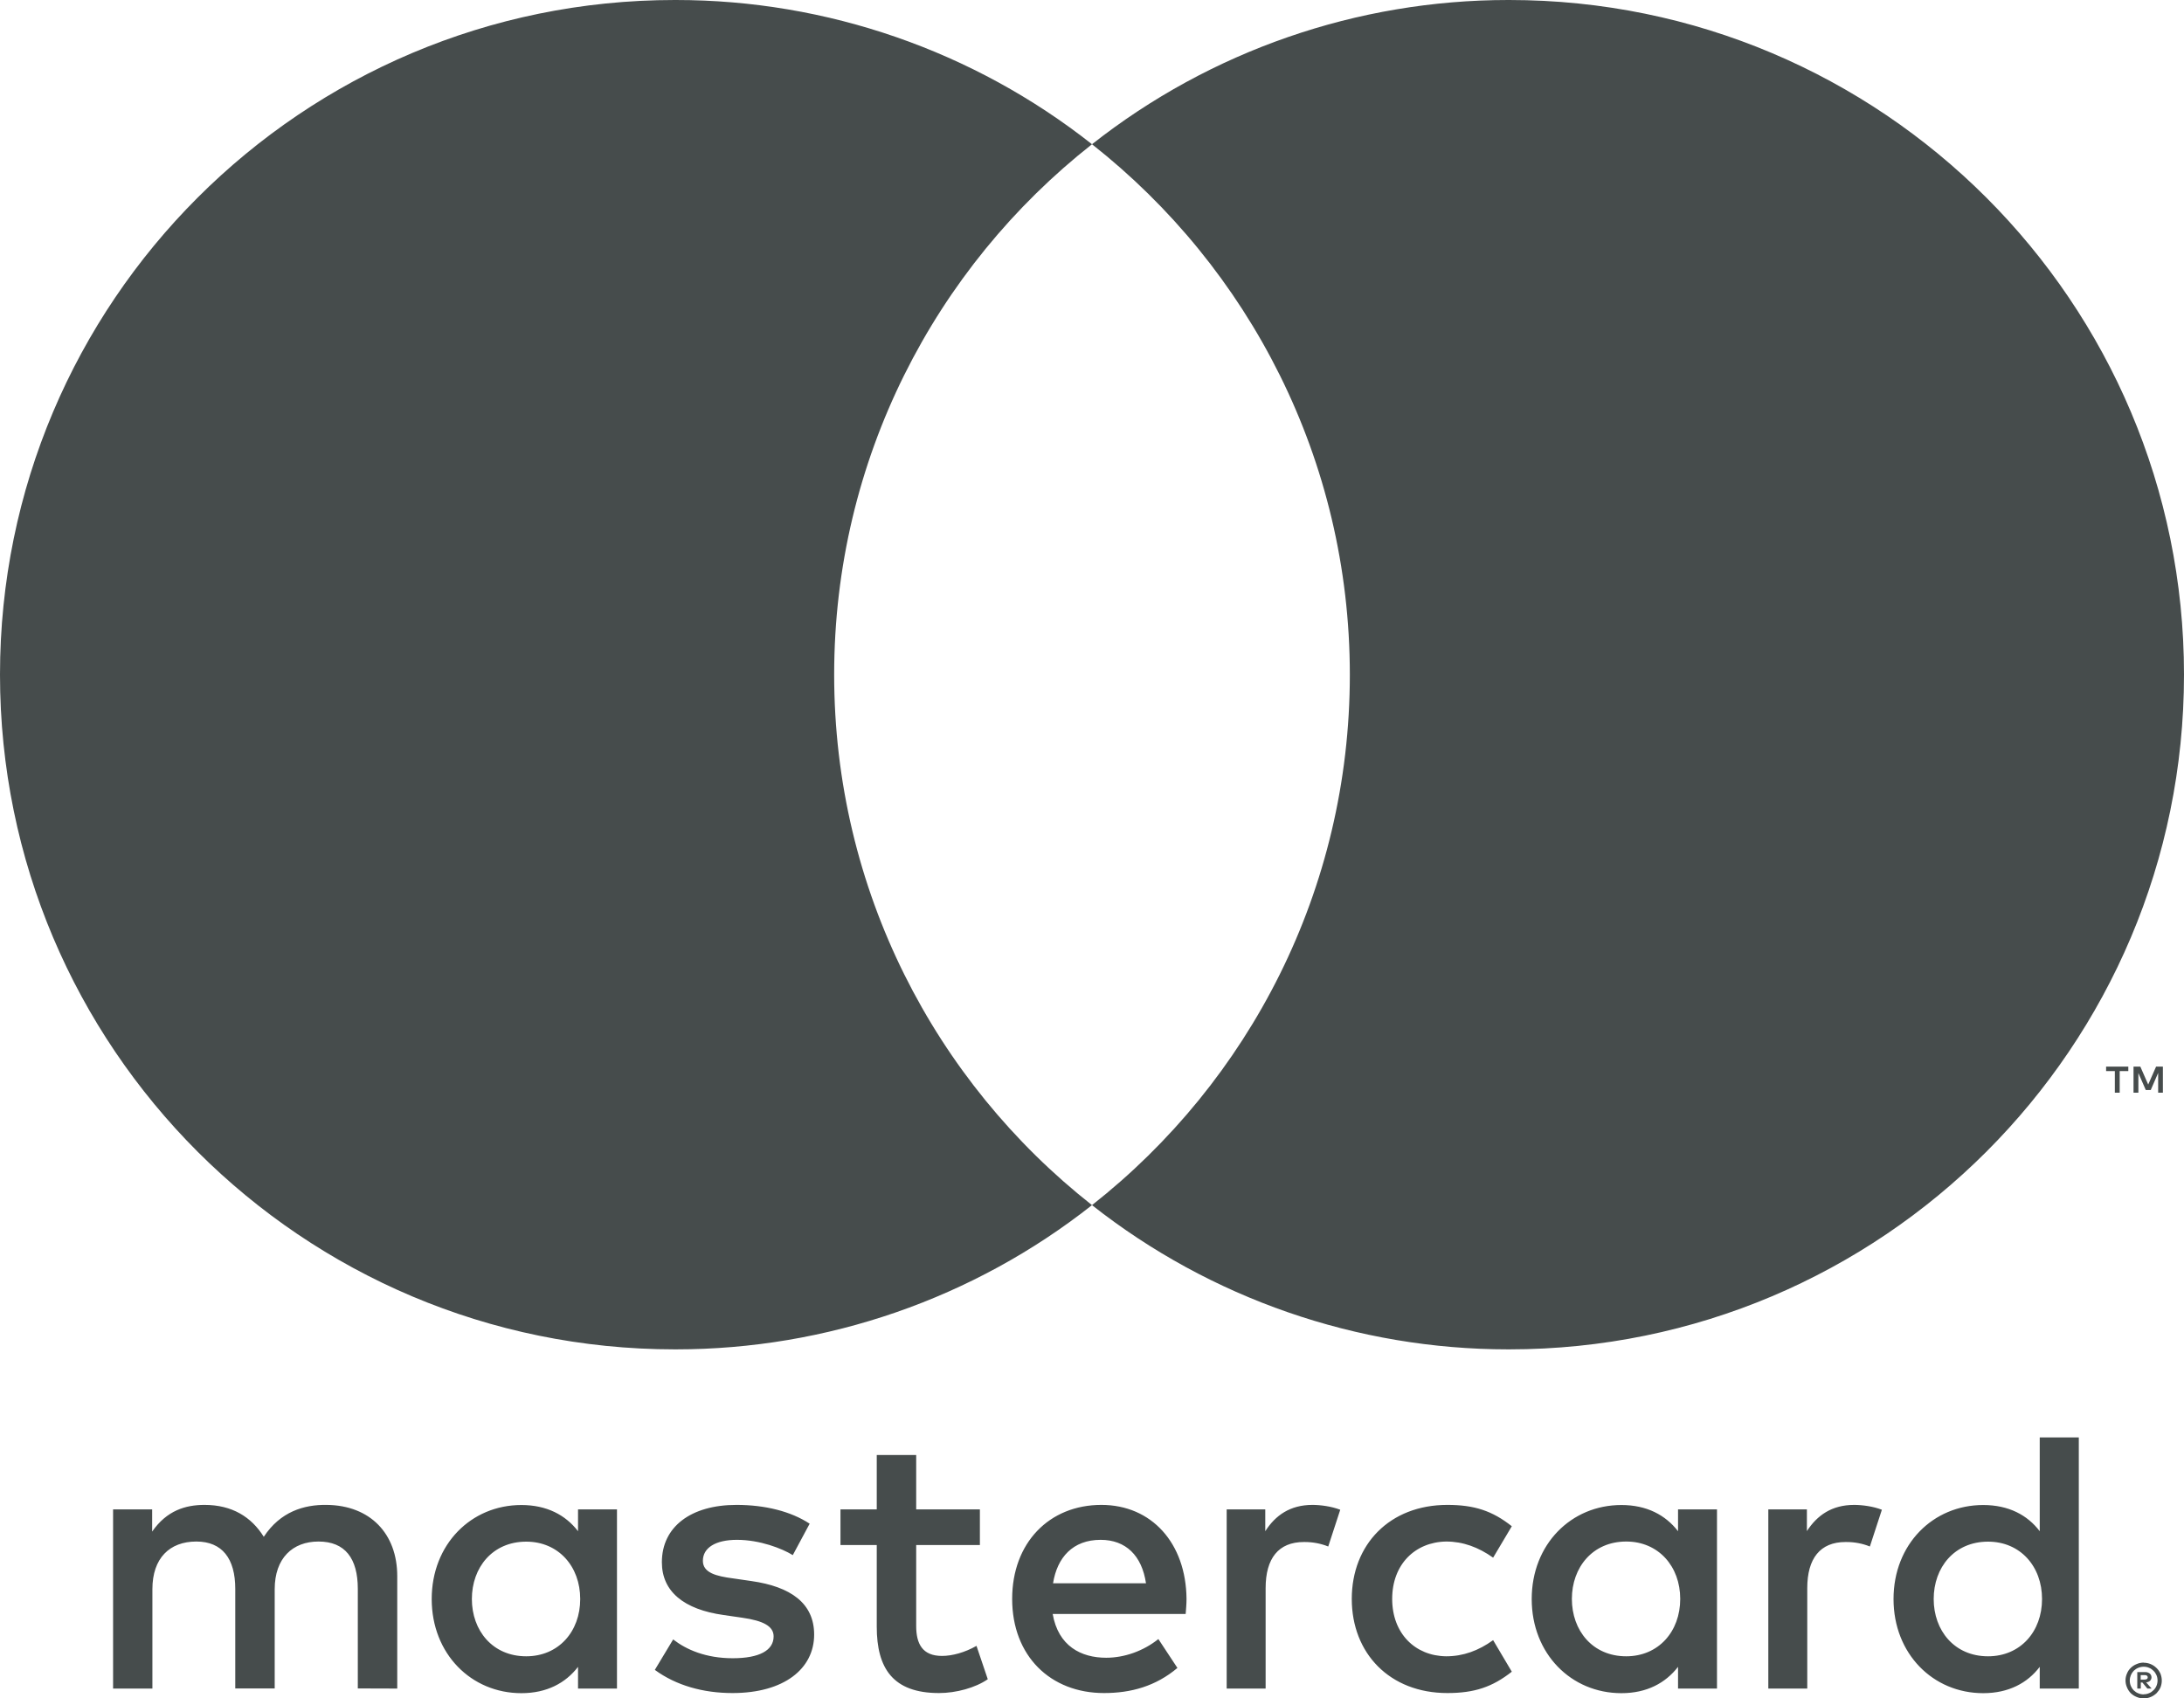 <svg width="18" height="14" viewBox="0 0 18 14" fill="none" xmlns="http://www.w3.org/2000/svg">
<g clip-path="url(#clip0_907_1064)">
<path d="M17.668 13.966C17.669 13.966 17.669 13.966 17.669 13.966C17.684 13.966 17.699 13.963 17.712 13.957C17.726 13.952 17.738 13.943 17.748 13.933C17.759 13.923 17.767 13.911 17.773 13.897C17.779 13.883 17.782 13.868 17.782 13.852C17.782 13.837 17.779 13.822 17.773 13.808C17.767 13.795 17.759 13.782 17.748 13.772C17.738 13.762 17.726 13.753 17.712 13.748C17.699 13.742 17.684 13.739 17.669 13.739C17.669 13.739 17.669 13.739 17.668 13.739C17.668 13.739 17.667 13.739 17.667 13.739C17.652 13.739 17.637 13.742 17.623 13.748C17.61 13.753 17.597 13.762 17.586 13.772C17.565 13.794 17.553 13.823 17.553 13.853C17.553 13.868 17.556 13.884 17.562 13.898C17.568 13.912 17.576 13.924 17.586 13.934C17.597 13.944 17.609 13.953 17.623 13.958C17.637 13.964 17.652 13.967 17.667 13.967C17.668 13.967 17.668 13.967 17.668 13.967L17.668 13.966ZM18 5.561C18 8.633 15.51 11.123 12.438 11.123C12.435 11.123 12.433 11.123 12.43 11.123C11.186 11.123 9.977 10.704 9 9.934C10.294 8.916 11.125 7.336 11.125 5.562C11.125 3.788 10.294 2.208 9 1.189C9.977 0.419 11.186 0 12.43 0C12.432 0 12.436 0 12.438 0C15.51 0 18 2.49 18 5.561H18ZM17.668 13.706C17.668 13.706 17.668 13.706 17.668 13.706C17.708 13.706 17.746 13.722 17.774 13.75C17.788 13.763 17.798 13.779 17.806 13.796C17.813 13.814 17.817 13.834 17.817 13.853C17.817 13.873 17.813 13.892 17.806 13.91C17.798 13.928 17.787 13.943 17.774 13.957C17.76 13.97 17.744 13.981 17.727 13.988C17.708 13.996 17.689 14 17.669 14C17.669 14 17.668 14 17.668 14C17.668 14 17.667 14 17.667 14C17.647 14 17.627 13.996 17.609 13.988C17.591 13.981 17.575 13.97 17.561 13.957C17.548 13.943 17.537 13.927 17.53 13.909C17.522 13.891 17.518 13.871 17.518 13.852C17.518 13.832 17.522 13.813 17.53 13.795C17.537 13.777 17.548 13.761 17.562 13.748C17.575 13.735 17.592 13.724 17.61 13.717C17.628 13.709 17.648 13.705 17.668 13.705C17.668 13.705 17.668 13.705 17.669 13.705L17.668 13.706ZM3.889 13.181C3.889 12.921 4.059 12.708 4.337 12.708C4.603 12.708 4.782 12.912 4.782 13.181C4.782 13.45 4.603 13.653 4.337 13.653C4.059 13.653 3.889 13.44 3.889 13.181ZM15.937 13.181C15.937 12.921 16.107 12.708 16.385 12.708C16.651 12.708 16.83 12.912 16.83 13.181C16.83 13.45 16.651 13.653 16.385 13.653C16.107 13.653 15.937 13.44 15.937 13.181ZM9.071 12.693C9.278 12.693 9.411 12.822 9.445 13.051H8.679C8.713 12.838 8.842 12.693 9.071 12.693H9.071ZM9.078 12.405C8.645 12.405 8.342 12.72 8.342 13.18C8.342 13.65 8.657 13.956 9.099 13.956C9.321 13.956 9.525 13.9 9.704 13.749L9.547 13.511C9.423 13.61 9.266 13.665 9.117 13.665C8.91 13.665 8.722 13.569 8.676 13.304H9.772C9.775 13.264 9.779 13.223 9.779 13.18C9.775 12.72 9.491 12.405 9.077 12.405L9.078 12.405ZM12.955 13.18C12.955 12.921 13.125 12.707 13.403 12.707C13.669 12.707 13.848 12.912 13.848 13.18C13.848 13.449 13.669 13.653 13.403 13.653C13.125 13.653 12.955 13.44 12.955 13.18H12.955ZM11.141 13.18C11.141 13.628 11.453 13.956 11.929 13.956C12.152 13.956 12.3 13.906 12.46 13.78L12.306 13.52C12.185 13.607 12.059 13.653 11.919 13.653C11.662 13.65 11.474 13.464 11.474 13.18C11.474 12.896 11.662 12.711 11.919 12.707C12.058 12.707 12.185 12.754 12.306 12.84L12.46 12.581C12.3 12.454 12.151 12.405 11.929 12.405C11.453 12.405 11.141 12.732 11.141 13.18ZM15.282 12.405C15.096 12.405 14.976 12.492 14.892 12.621L14.892 12.442H14.574V13.919H14.895V13.091C14.895 12.847 15.001 12.711 15.21 12.711C15.213 12.711 15.215 12.711 15.218 12.711C15.284 12.711 15.35 12.723 15.411 12.748L15.51 12.445C15.439 12.417 15.347 12.405 15.281 12.405L15.282 12.405V12.405ZM10.817 12.405C10.632 12.405 10.511 12.492 10.428 12.622V12.442H10.11V13.919H10.431V13.091C10.431 12.847 10.536 12.711 10.746 12.711C10.748 12.711 10.751 12.711 10.753 12.711C10.819 12.711 10.885 12.723 10.947 12.748L11.046 12.445C10.974 12.417 10.882 12.405 10.817 12.405L10.817 12.405ZM17.643 13.809V13.845H17.677C17.677 13.845 17.677 13.845 17.677 13.845C17.683 13.845 17.689 13.843 17.695 13.84C17.699 13.837 17.701 13.832 17.701 13.827C17.701 13.827 17.701 13.827 17.701 13.826C17.701 13.826 17.701 13.826 17.701 13.826C17.701 13.821 17.699 13.816 17.695 13.813C17.69 13.81 17.684 13.808 17.678 13.808C17.678 13.808 17.677 13.808 17.677 13.808H17.643L17.643 13.809ZM17.643 13.808H17.643V13.809L17.643 13.808ZM18 5.561L17.644 13.783H17.678L17.677 13.783C17.678 13.783 17.68 13.783 17.681 13.783C17.694 13.783 17.707 13.787 17.718 13.795C17.726 13.802 17.732 13.813 17.732 13.825C17.732 13.825 17.732 13.826 17.732 13.827C17.732 13.827 17.732 13.828 17.732 13.828C17.732 13.838 17.727 13.848 17.72 13.855C17.711 13.863 17.7 13.867 17.688 13.868L17.733 13.919H17.698L17.657 13.869H17.644V13.919H17.615V13.783H17.644L18 5.561V5.561ZM6.875 5.561C6.875 3.788 7.706 2.207 9 1.189C8.024 0.419 6.815 2.28289e-07 5.571 2.28289e-07C5.568 2.28289e-07 5.565 2.28289e-07 5.562 2.28289e-07C2.49 1.20993e-05 0 2.49 0 5.561C0 8.633 2.49 11.123 5.562 11.123C5.565 11.123 5.568 11.123 5.571 11.123C6.815 11.123 8.024 10.704 9 9.934C7.706 8.916 6.875 7.335 6.875 5.561H6.875ZM17.826 9.007V8.792H17.77L17.705 8.94L17.64 8.792H17.584V9.007H17.624V8.845L17.685 8.985H17.726L17.787 8.844V9.007H17.826H17.826V9.007ZM17.47 9.007V8.829H17.541V8.792H17.358V8.829L17.43 8.829V9.007H17.469H17.47V9.007ZM5.085 13.181V12.442H4.764V12.622C4.662 12.489 4.507 12.406 4.297 12.406C3.883 12.406 3.558 12.73 3.558 13.181C3.558 13.632 3.883 13.957 4.297 13.957C4.507 13.957 4.662 13.873 4.764 13.74V13.919H5.085V13.181H5.085V13.181ZM17.133 13.181V11.849H16.811V12.622C16.71 12.489 16.555 12.406 16.345 12.406C15.931 12.406 15.606 12.73 15.606 13.181C15.606 13.632 15.931 13.957 16.345 13.957C16.555 13.957 16.71 13.873 16.811 13.74V13.919H17.133V13.181V13.181ZM14.151 13.18V12.442H13.83V12.622C13.727 12.489 13.573 12.406 13.363 12.406C12.949 12.406 12.624 12.73 12.624 13.181C12.624 13.632 12.949 13.957 13.363 13.957C13.573 13.957 13.727 13.873 13.83 13.74V13.919H14.151V13.181L14.151 13.18ZM6.673 12.56C6.518 12.458 6.305 12.405 6.07 12.405C5.696 12.405 5.455 12.584 5.455 12.878C5.455 13.118 5.635 13.267 5.965 13.313L6.117 13.335C6.293 13.36 6.376 13.406 6.376 13.489C6.376 13.604 6.259 13.669 6.039 13.669C5.817 13.669 5.656 13.598 5.548 13.514L5.397 13.765C5.573 13.894 5.796 13.956 6.037 13.956C6.463 13.956 6.71 13.755 6.71 13.474C6.71 13.215 6.516 13.079 6.194 13.033L6.043 13.011C5.904 12.993 5.793 12.965 5.793 12.866C5.793 12.758 5.898 12.693 6.074 12.693C6.262 12.693 6.445 12.764 6.534 12.819L6.673 12.56L6.673 12.56ZM8.076 12.442H7.551V11.994H7.226V12.442H6.927V12.736H7.226V13.409C7.226 13.752 7.359 13.956 7.739 13.956C7.879 13.956 8.039 13.913 8.141 13.842L8.048 13.567C7.952 13.622 7.847 13.65 7.764 13.65C7.603 13.65 7.551 13.551 7.551 13.403V12.736H8.076V12.442ZM3.274 13.919V12.992C3.274 12.643 3.052 12.409 2.693 12.405C2.505 12.402 2.31 12.461 2.174 12.668C2.072 12.504 1.912 12.405 1.686 12.405C1.528 12.405 1.374 12.452 1.254 12.625V12.442H0.932V13.919H1.256V13.1C1.256 12.844 1.398 12.707 1.618 12.707C1.831 12.707 1.939 12.847 1.939 13.097V13.918L2.264 13.918V13.1C2.264 12.844 2.412 12.707 2.625 12.707C2.844 12.707 2.949 12.846 2.949 13.097V13.918L3.274 13.919H3.274Z" fill="#464C4C"/>
</g>
<defs>
<clipPath id="clip0_907_1064">
<rect width="18" height="14" fill="white"/>
</clipPath>
</defs>
</svg>
